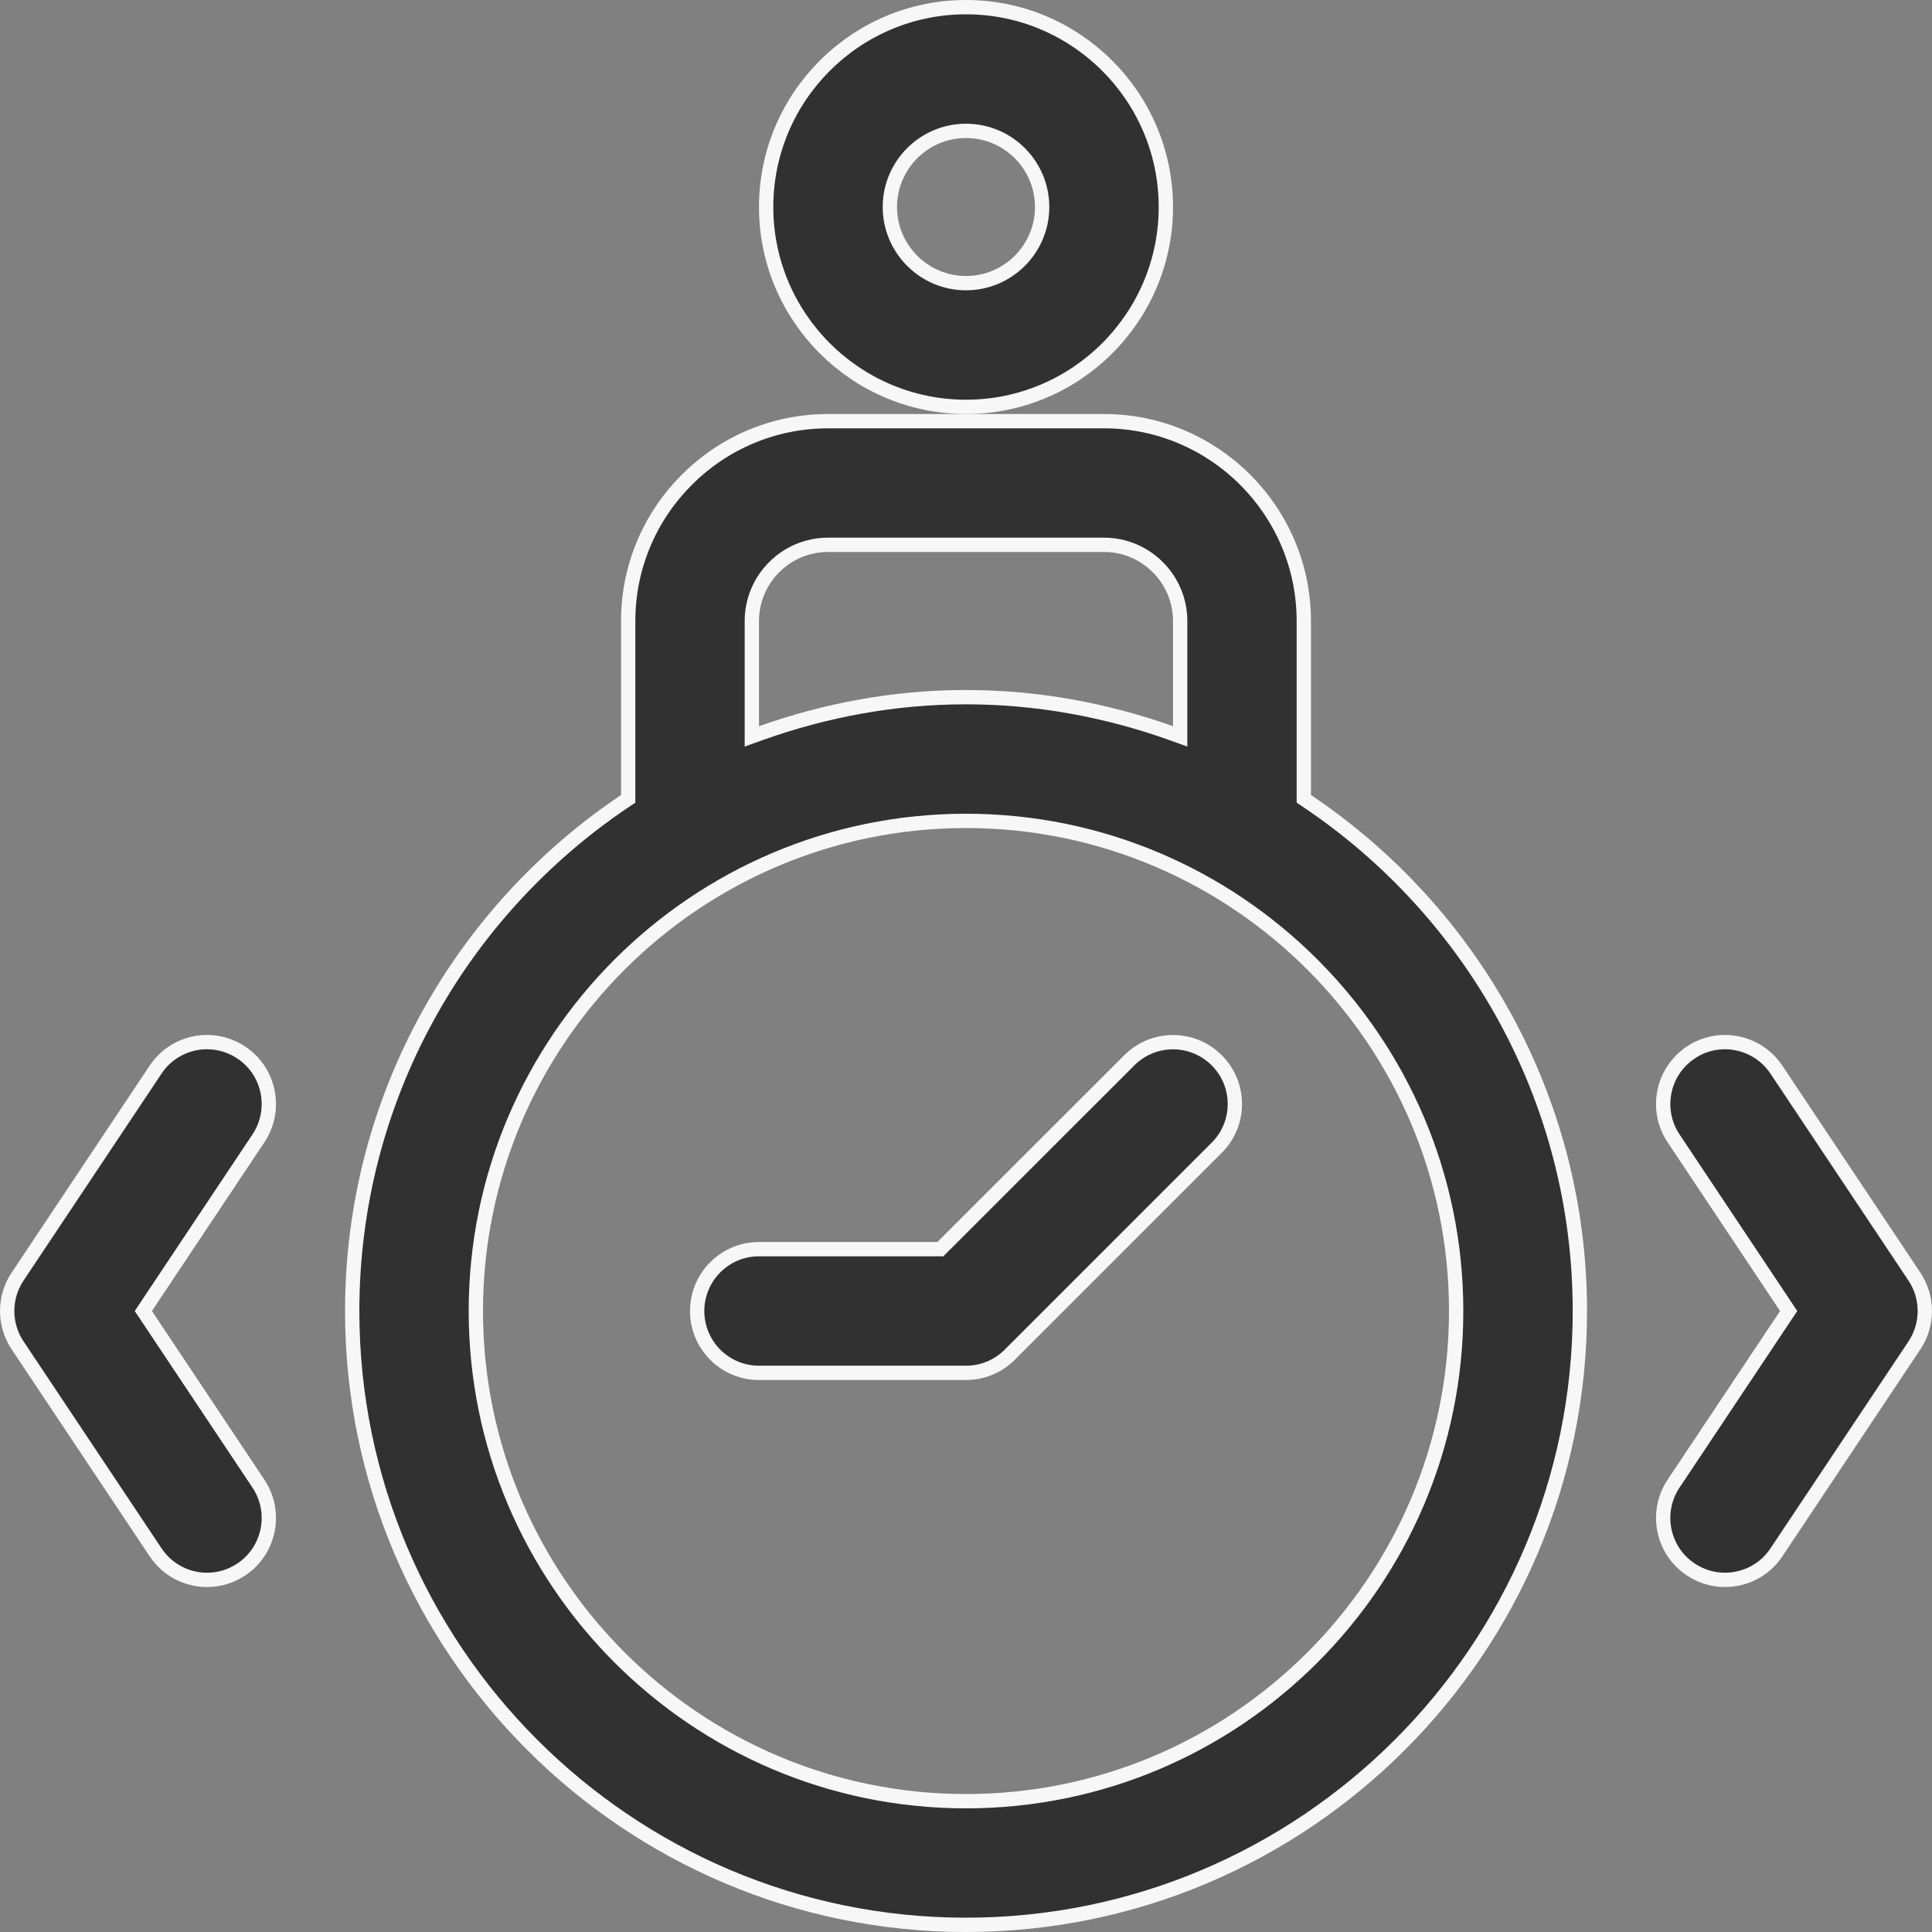 <svg width="27" height="27" viewBox="0 0 27 27" fill="none" xmlns="http://www.w3.org/2000/svg">
<rect x="0" y="0" width="27" height="27" fill="#808080" stroke="none"/>
<path d="M13.5 0.1C15.04 0.1 16.293 1.353 16.293 2.893C16.293 4.433 15.04 5.686 13.5 5.686C11.96 5.686 10.707 4.433 10.707 2.893C10.707 1.353 11.96 0.1 13.5 0.1ZM12.436 2.893C12.436 3.479 12.914 3.957 13.5 3.957C14.087 3.957 14.564 3.479 14.564 2.893C14.564 2.306 14.087 1.829 13.5 1.829C12.914 1.829 12.436 2.306 12.436 2.893Z" fill="#313131" stroke="#F7F7F7" stroke-width="0.2"/>
<path d="M18.221 11.111V11.164L18.266 11.194C20.563 12.735 22.079 15.355 22.079 18.322C22.079 23.051 18.23 26.9 13.5 26.9C8.771 26.9 4.922 23.051 4.922 18.322C4.922 15.355 6.437 12.735 8.734 11.194L8.779 11.164V11.111V8.679C8.779 7.139 10.032 5.886 11.572 5.886H13.5H15.429C16.968 5.886 18.221 7.139 18.221 8.679V11.111ZM16.36 10.243L16.493 10.291V10.149V8.679C16.493 8.092 16.015 7.614 15.429 7.614H11.572C10.985 7.614 10.507 8.092 10.507 8.679V10.149V10.291L10.641 10.243C11.537 9.925 12.497 9.743 13.5 9.743C14.503 9.743 15.463 9.925 16.36 10.243ZM6.65 18.322C6.65 22.099 9.723 25.172 13.5 25.172C17.277 25.172 20.35 22.099 20.35 18.322C20.35 14.544 17.277 11.472 13.5 11.472C9.723 11.472 6.65 14.544 6.65 18.322Z" fill="#313131" stroke="#F7F7F7" stroke-width="0.2"/>
<path d="M13.101 17.457H13.142L13.171 17.428L15.782 14.818C16.12 14.48 16.666 14.48 17.004 14.818C17.342 15.156 17.342 15.702 17.004 16.04L14.111 18.933L14.111 18.933C13.949 19.095 13.729 19.186 13.5 19.186H10.607C10.13 19.186 9.743 18.799 9.743 18.322C9.743 17.844 10.13 17.457 10.607 17.457H13.101Z" fill="#313131" stroke="#F7F7F7" stroke-width="0.2"/>
<path d="M3.372 14.71L3.373 14.71C3.769 14.974 3.876 15.511 3.612 15.908L2.04 18.266L2.003 18.322L2.04 18.377L3.612 20.735C3.876 21.132 3.769 21.669 3.373 21.933C3.225 22.032 3.058 22.079 2.894 22.079C2.614 22.079 2.341 21.944 2.174 21.693L2.174 21.693L0.245 18.8C0.052 18.51 0.052 18.132 0.245 17.842L2.174 14.949C2.438 14.552 2.974 14.443 3.372 14.71Z" fill="#313131" stroke="#F7F7F7" stroke-width="0.2"/>
<path d="M23.628 14.71L23.628 14.71L23.628 14.709C24.024 14.444 24.561 14.552 24.826 14.949L26.755 17.842C26.948 18.132 26.948 18.511 26.755 18.801L24.826 21.694C24.826 21.694 24.826 21.694 24.826 21.694C24.66 21.944 24.386 22.079 24.106 22.079C23.942 22.079 23.775 22.032 23.628 21.933C23.231 21.669 23.124 21.131 23.388 20.735L24.96 18.377L24.997 18.322L24.96 18.266L23.388 15.908C23.388 15.908 23.388 15.908 23.388 15.908C23.124 15.511 23.231 14.974 23.628 14.71Z" fill="#313131" stroke="#F7F7F7" stroke-width="0.2"/>
</svg>
